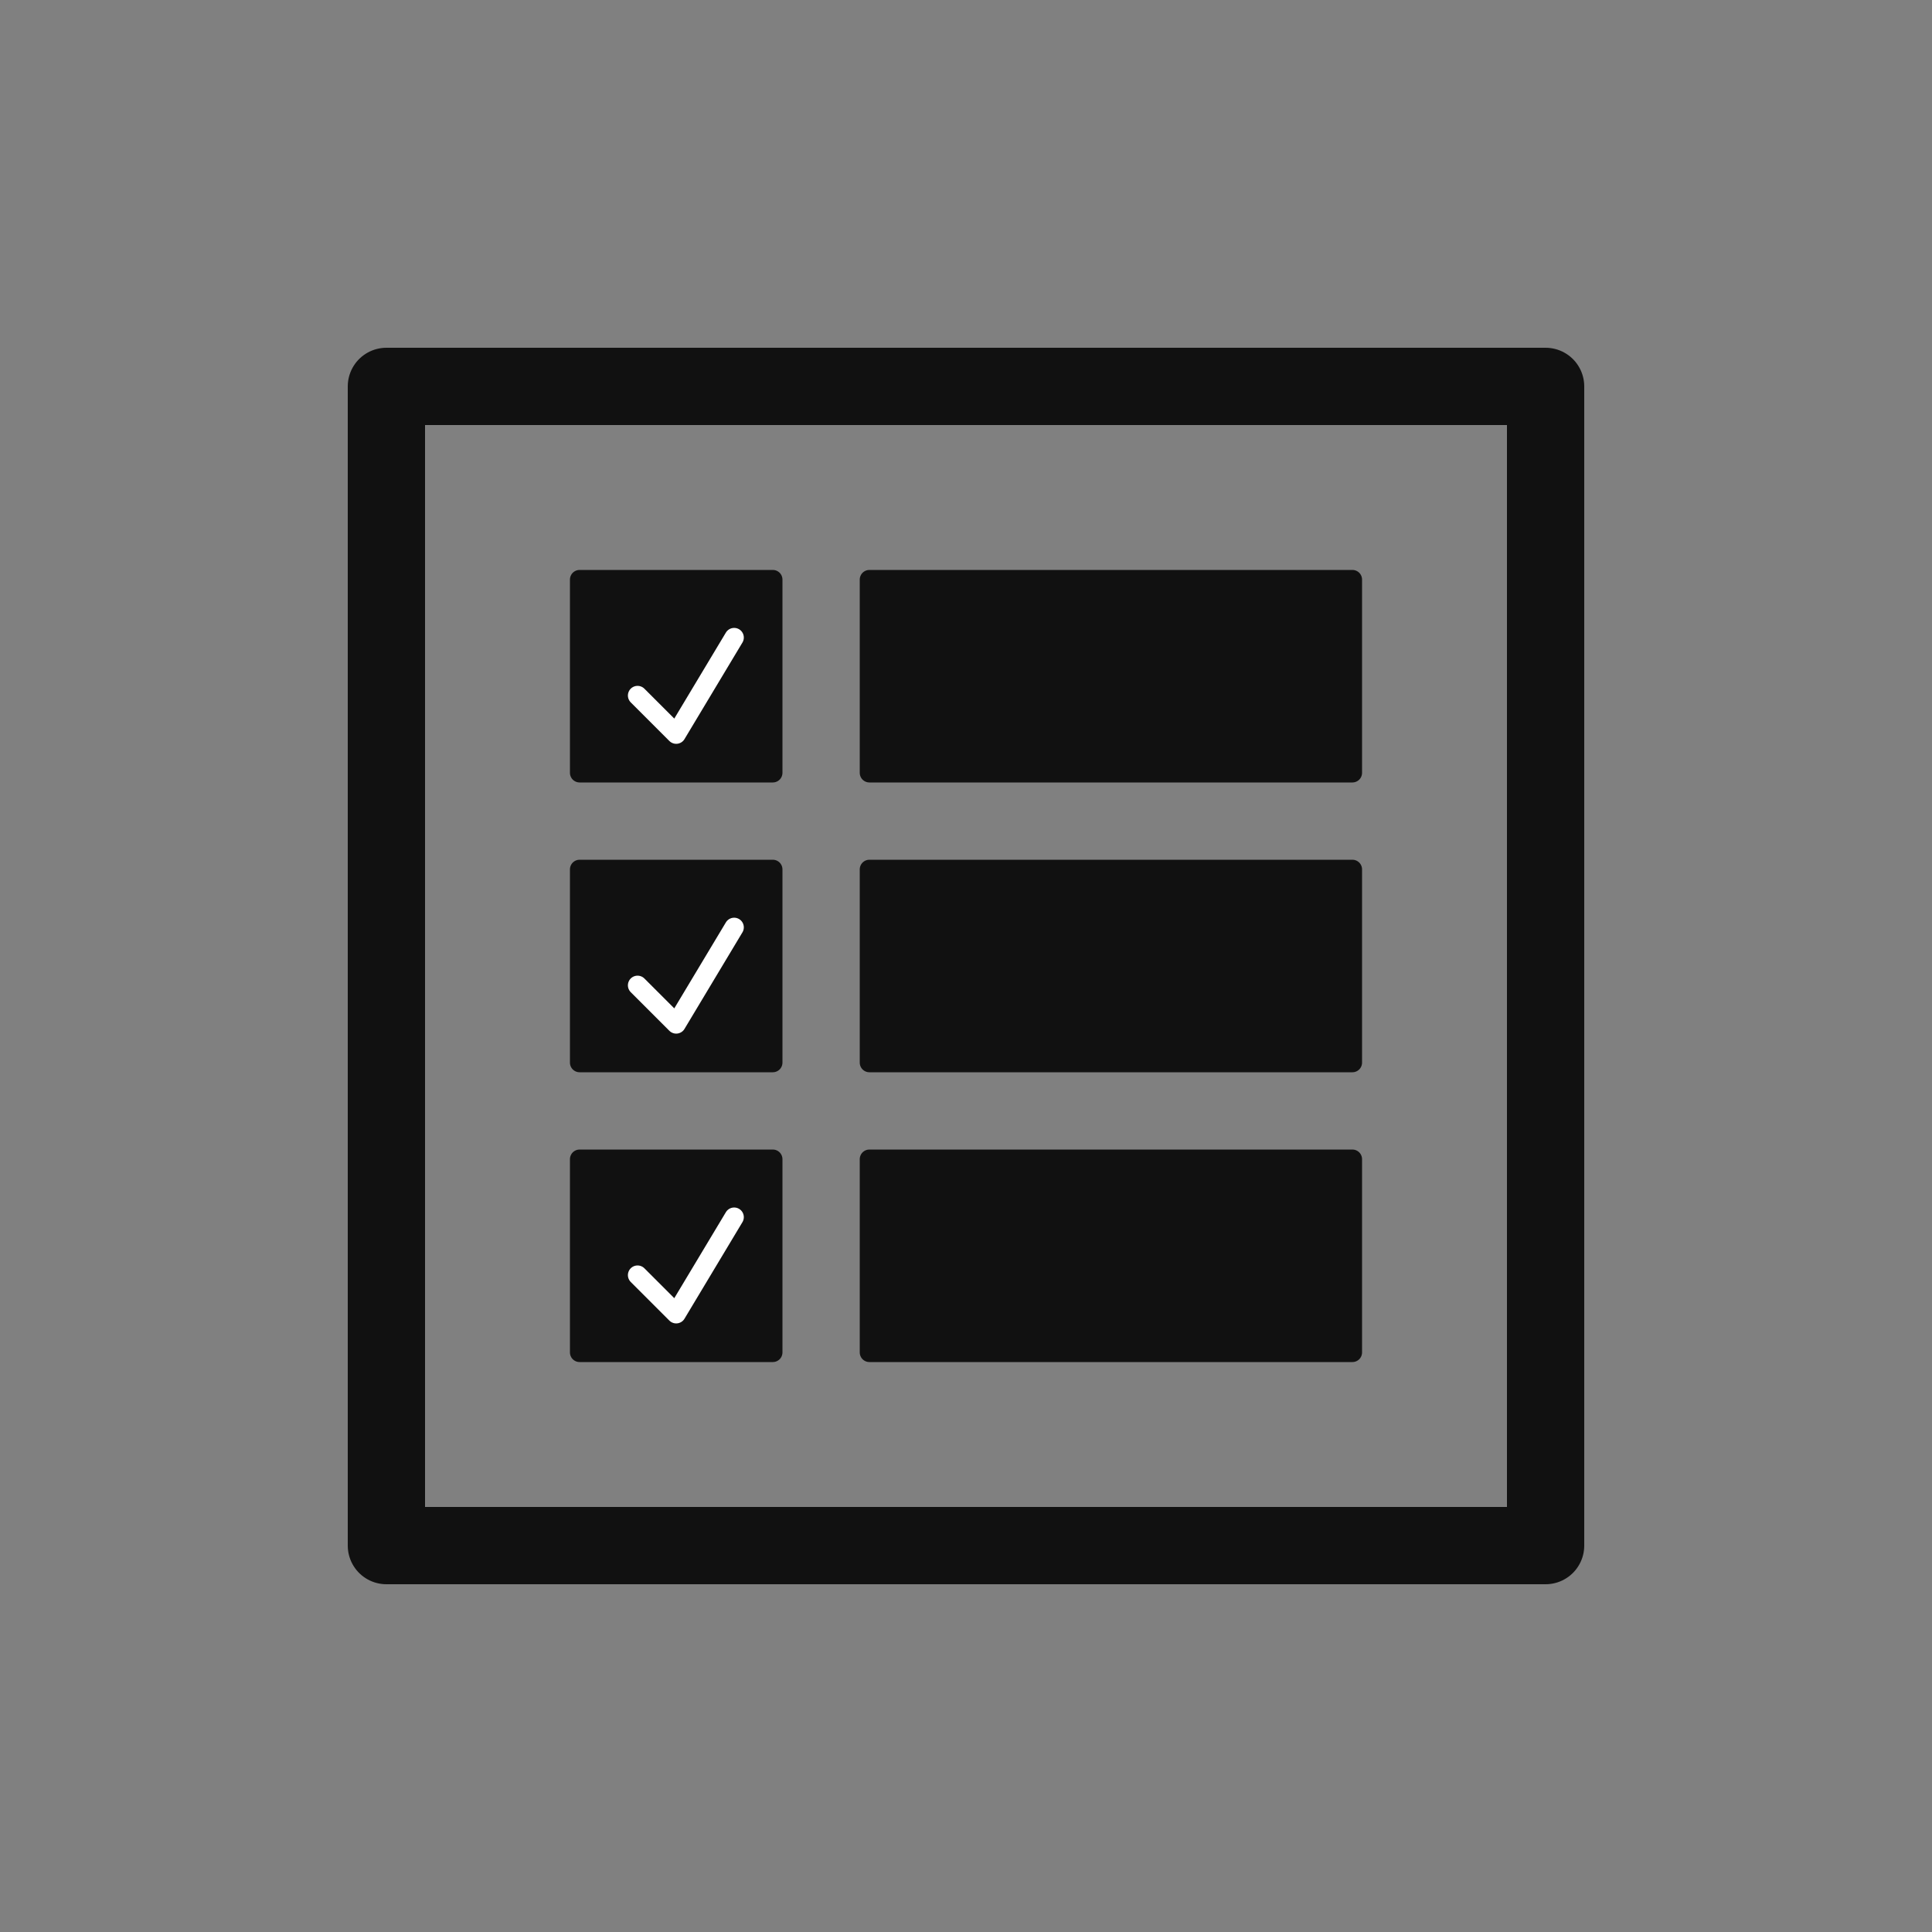   <svg viewBox="0 0 100 100" height="100%" width="100%">
        <rect x="0" y="0" width="100" height="100" fill="#808080" stroke="none"/>
        <polyline
          style="
            stroke: #111;
            stroke-linecap: round;
            stroke-linejoin: round;
            fill: none;
            stroke-width: 4px;
          "
          points="20 20, 80 20, 80 80, 20 80, 20 20"
        />

        <g>
          <polyline
            style="
              stroke: #111;
              fill: #111;
              stroke-linecap: round;
              stroke-linejoin: round;
              stroke-width: 1px;
            "
            points="30 30, 40 30, 40 40, 30 40, 30 30"
          />

          <polyline
            style="
              stroke: #fff;
              fill: none;
              stroke-linecap: round;
              stroke-linejoin: round;
            "
            points="33 36, 35 38, 38 33"
          />

          <polyline
            style="
              stroke: #111;
              fill: #111;
              stroke-linecap: round;
              stroke-linejoin: round;
            "
            points="45 30, 70 30, 70 40, 45 40, 45 30"
          />
        </g>

        <g>
          <polyline
            style="
              stroke: #111;
              fill: #111;
              stroke-linecap: round;
              stroke-linejoin: round;
              stroke-width: 1px;
            "
            points="30 45, 40 45, 40 55, 30 55, 30 45"
          />

          <polyline
            style="
              stroke: #fff;
              fill: none;
              stroke-linecap: round;
              stroke-linejoin: round;
            "
            points="33 51, 35 53, 38 48"
          />

          <polyline
            style="
              stroke: #111;
              fill: #111;
              stroke-linecap: round;
              stroke-linejoin: round;
            "
            points="45 45, 70 45, 70 55, 45 55, 45 45"
          />
        </g>

        <g>
          <polyline
            style="
              stroke: #111;
              fill: #111;
              stroke-linecap: round;
              stroke-linejoin: round;
              stroke-width: 1px;
            "
            points="30 60, 40 60, 40 70, 30 70, 30 60"
          />

          <polyline
            style="
              stroke: #fff;
              fill: none;
              stroke-linecap: round;
              stroke-linejoin: round;
            "
            points="33 66, 35 68, 38 63"
          />

          <polyline
            style="
              stroke: #111;
              fill: #111;
              stroke-linecap: round;
              stroke-linejoin: round;
            "
            points="45 60, 70 60, 70 70, 45 70, 45 60"
          />
        </g>
      </svg>